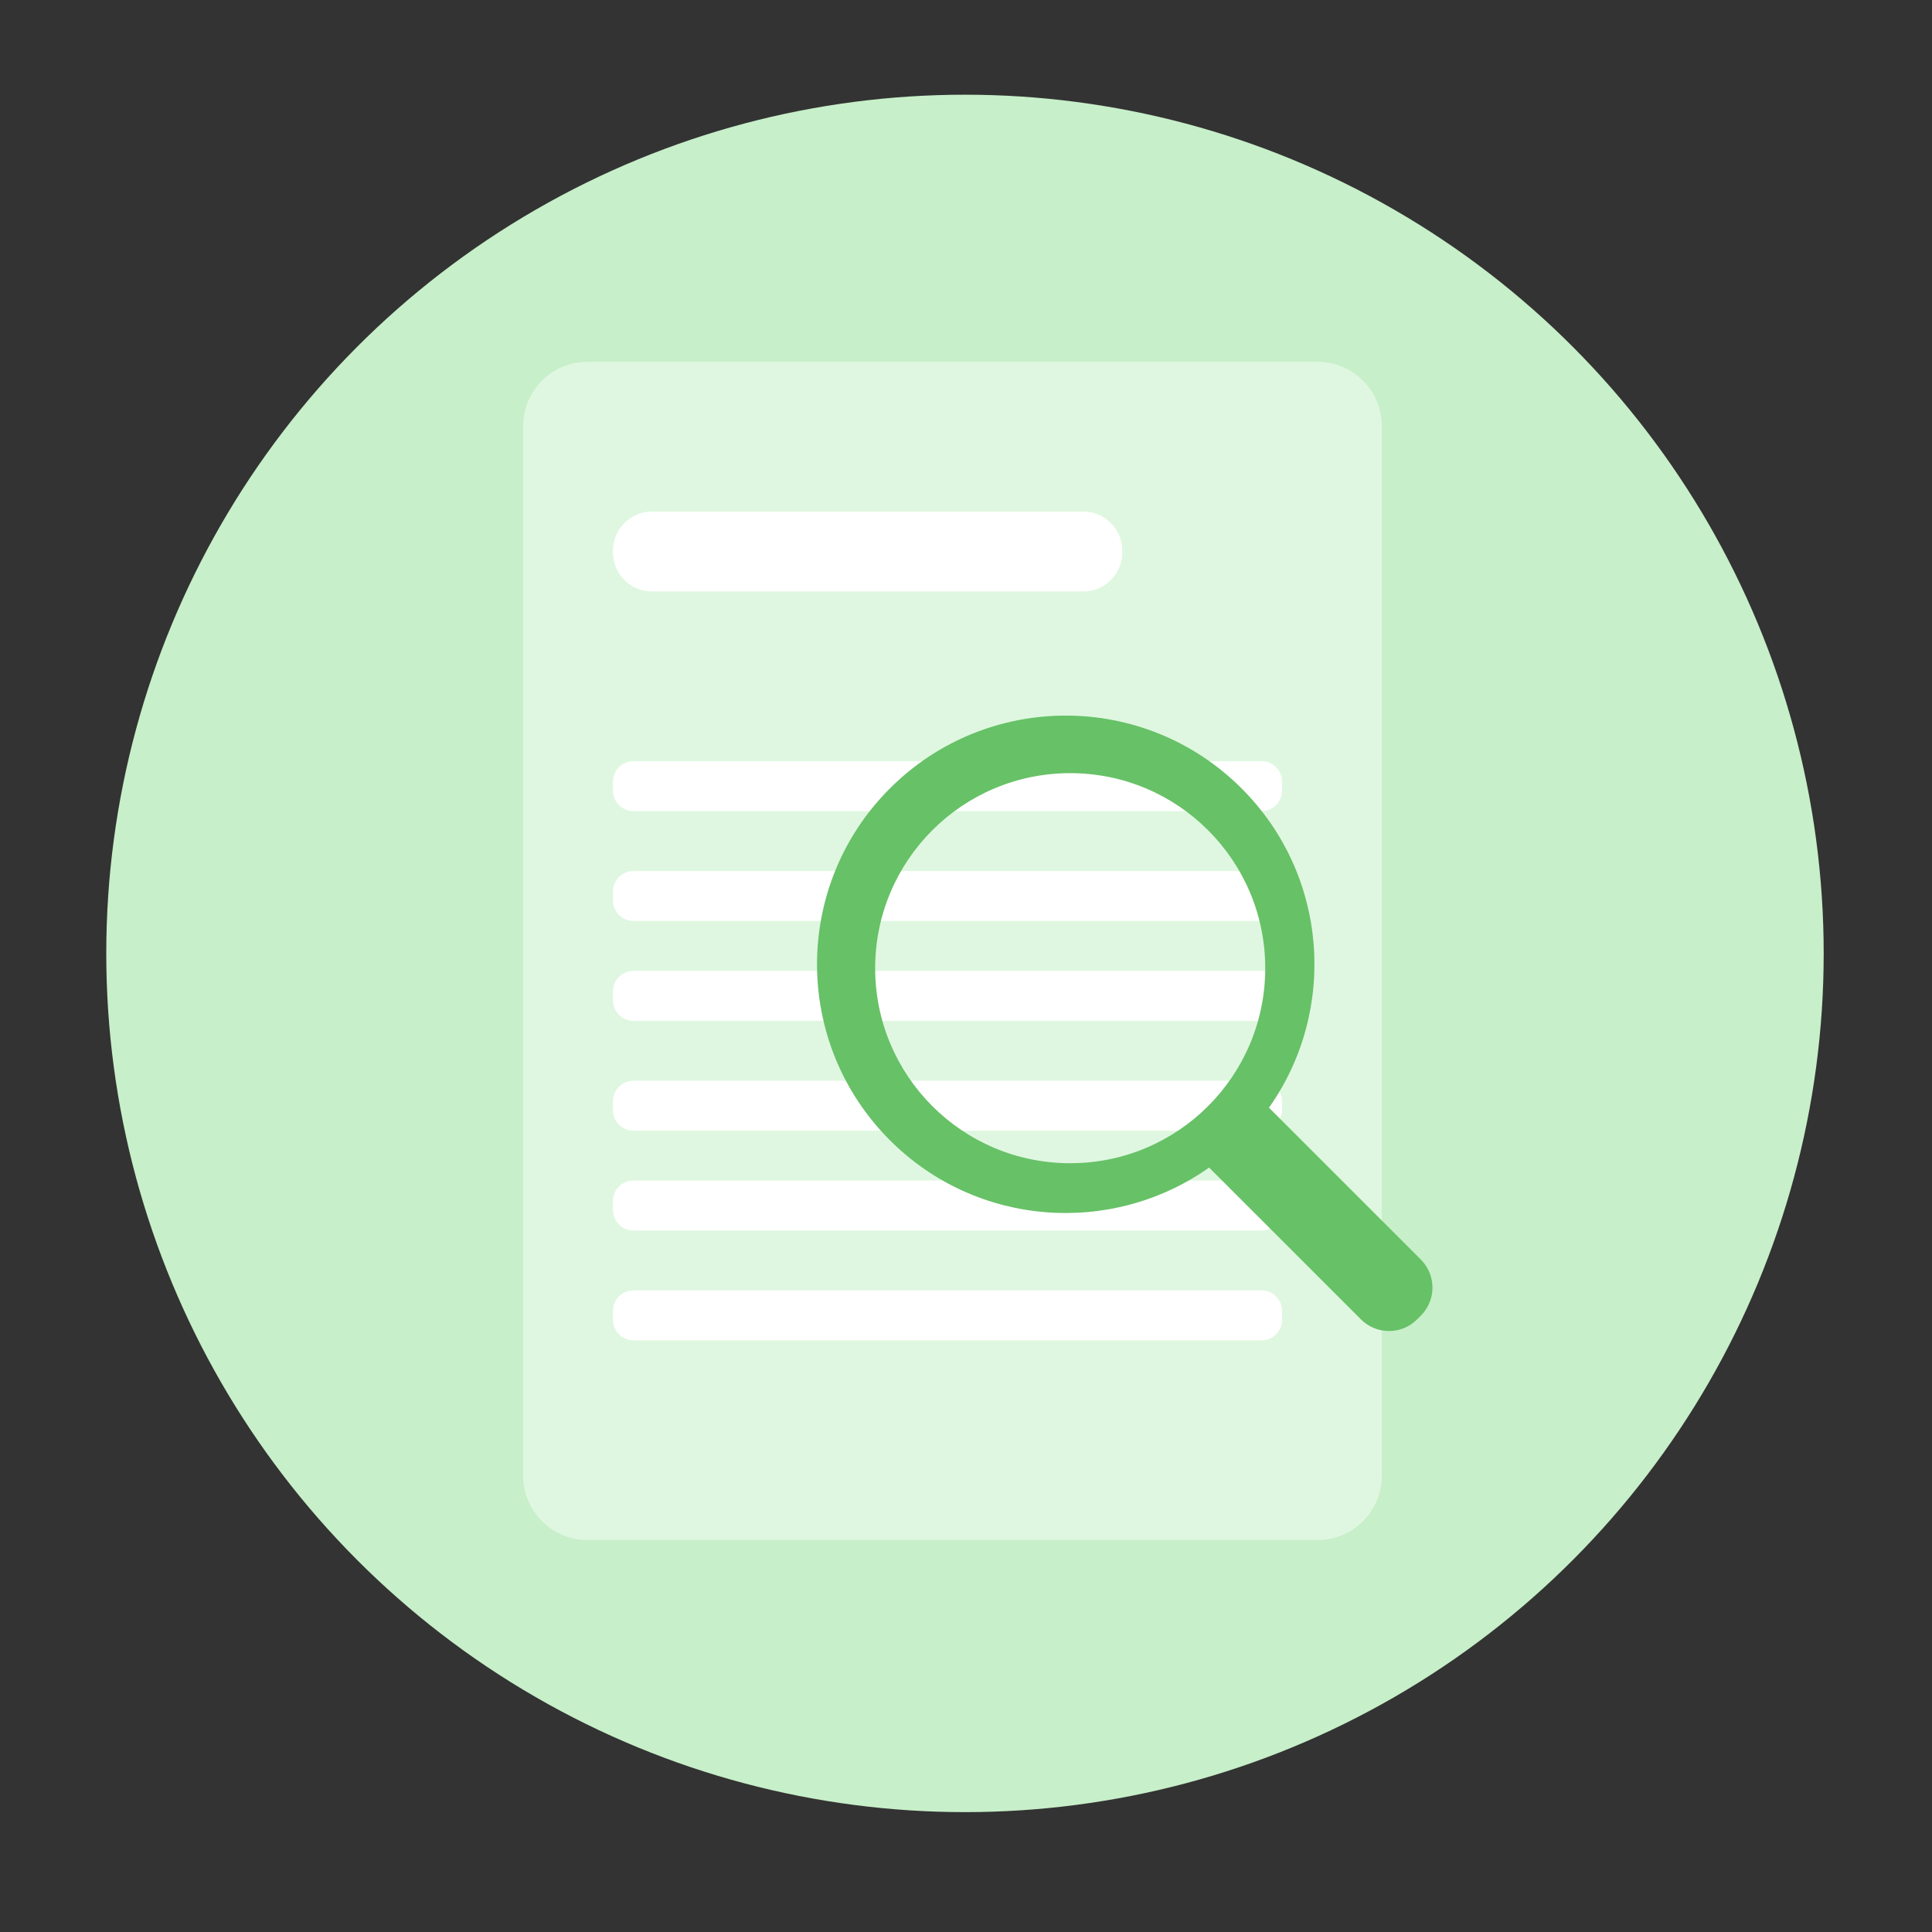 <?xml version="1.0" encoding="utf-8"?>
<!-- Generator: Adobe Illustrator 17.0.0, SVG Export Plug-In . SVG Version: 6.00 Build 0)  -->
<!DOCTYPE svg PUBLIC "-//W3C//DTD SVG 1.1//EN" "http://www.w3.org/Graphics/SVG/1.1/DTD/svg11.dtd">
<svg version="1.1" id="图层_1" xmlns="http://www.w3.org/2000/svg" xmlns:xlink="http://www.w3.org/1999/xlink" x="0px" y="0px"
	 width="193.49px" height="193.49px" viewBox="0 0 193.49 193.49" style="enable-background:new 0 0 193.49 193.49;"
	 xml:space="preserve">
<rect x="0" y="0" width="193.49" height="193.49" fill="#333333" stroke="none"/>
<rect x="0.393" y="-0.765" style="fill:none;" width="193" height="193"/>
<g>
	<circle style="fill:#C7EFC9;" cx="96.643" cy="95.485" r="86"/>
	<g>
		<path style="fill:#DFF7E0;" d="M138.393,147.792c0,3.558-2.884,6.443-6.443,6.443H58.835c-3.558,0-6.443-2.884-6.443-6.443V42.677
			c0-3.558,2.884-6.443,6.443-6.443h73.115c3.558,0,6.443,2.884,6.443,6.443V147.792z"/>
		<path style="fill:#FFFFFF;" d="M112.393,55.33c0,2.156-1.748,3.904-3.904,3.904H65.297c-2.156,0-3.904-1.748-3.904-3.904v-0.191
			c0-2.156,1.748-3.904,3.904-3.904h43.191c2.156,0,3.904,1.748,3.904,3.904V55.33z"/>
		<path style="fill:#FFFFFF;" d="M128.393,79.189c0,1.13-0.916,2.045-2.045,2.045h-62.91c-1.13,0-2.045-0.916-2.045-2.045v-0.91
			c0-1.13,0.916-2.045,2.045-2.045h62.91c1.13,0,2.045,0.916,2.045,2.045V79.189z"/>
		<path style="fill:#FFFFFF;" d="M128.393,90.189c0,1.13-0.916,2.045-2.045,2.045h-62.91c-1.13,0-2.045-0.916-2.045-2.045v-0.91
			c0-1.13,0.916-2.045,2.045-2.045h62.91c1.13,0,2.045,0.916,2.045,2.045V90.189z"/>
		<path style="fill:#FFFFFF;" d="M128.393,100.189c0,1.13-0.916,2.045-2.045,2.045h-62.91c-1.13,0-2.045-0.916-2.045-2.045v-0.91
			c0-1.13,0.916-2.045,2.045-2.045h62.91c1.13,0,2.045,0.916,2.045,2.045V100.189z"/>
		<path style="fill:#FFFFFF;" d="M128.393,111.189c0,1.13-0.916,2.045-2.045,2.045h-62.91c-1.13,0-2.045-0.916-2.045-2.045v-0.91
			c0-1.13,0.916-2.045,2.045-2.045h62.91c1.13,0,2.045,0.916,2.045,2.045V111.189z"/>
		<path style="fill:#FFFFFF;" d="M128.393,121.189c0,1.13-0.916,2.045-2.045,2.045h-62.91c-1.13,0-2.045-0.916-2.045-2.045v-0.91
			c0-1.13,0.916-2.045,2.045-2.045h62.91c1.13,0,2.045,0.916,2.045,2.045V121.189z"/>
		<path style="fill:#FFFFFF;" d="M128.393,132.189c0,1.13-0.916,2.045-2.045,2.045h-62.91c-1.13,0-2.045-0.916-2.045-2.045v-0.91
			c0-1.13,0.916-2.045,2.045-2.045h62.91c1.13,0,2.045,0.916,2.045,2.045V132.189z"/>
	</g>
	<path style="fill:#67C167;" d="M142.296,126.141l-15.207-15.207c6.875-9.723,5.967-23.266-2.739-31.971c-9.728-9.728-25.501-9.728-35.229,0
		c-9.728,9.728-9.728,25.501,0,35.229c8.706,8.705,22.248,9.614,31.971,2.739l15.207,15.207c1.552,1.552,4.069,1.552,5.622,0
		l0.375-0.375C143.848,130.211,143.848,127.694,142.296,126.141z M107.181,116.497c-10.788,0-19.533-8.745-19.533-19.533
		s8.745-19.533,19.533-19.533s19.533,8.745,19.533,19.533S117.969,116.497,107.181,116.497z"/>
</g>
</svg>
